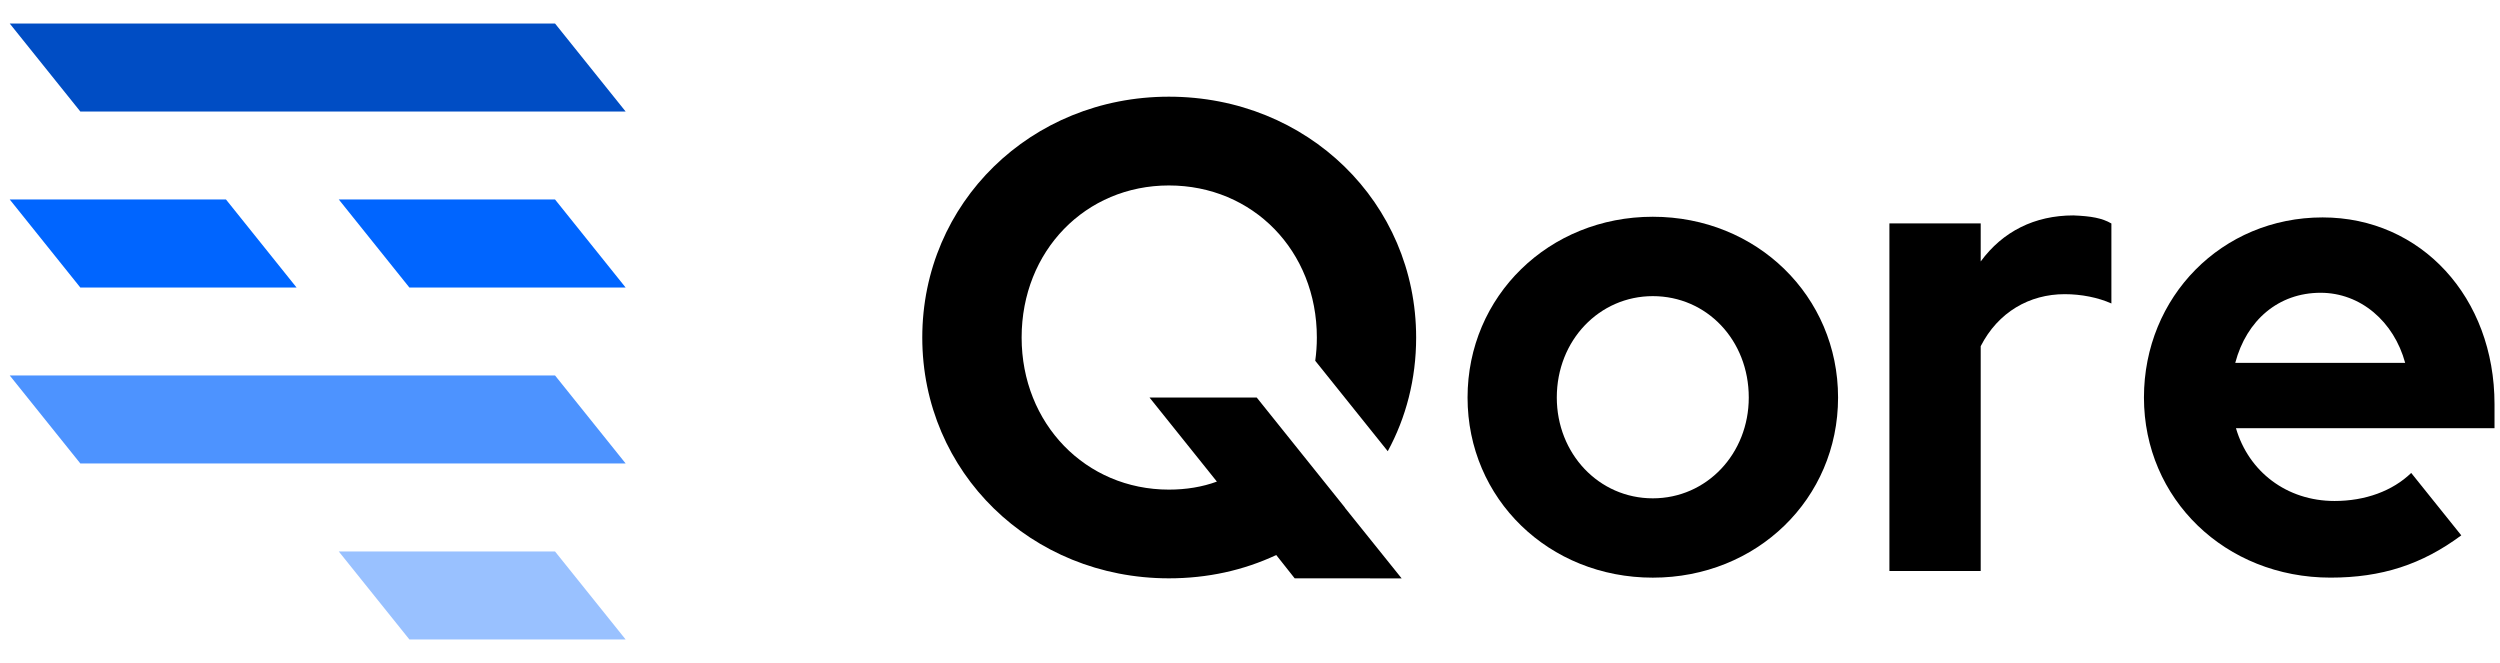 <svg width="181" height="48" viewBox="0 0 181 48" fill="none" xmlns="http://www.w3.org/2000/svg">
<path d="M92.4 40.184L93.735 41.871L101.479 41.875L97.368 36.757C97.37 36.754 97.373 36.752 97.375 36.75L90.988 28.783L83.223 28.779L88.103 34.868C87.045 35.255 85.882 35.448 84.627 35.448C78.597 35.448 73.966 30.668 73.966 24.438C73.966 18.159 78.597 13.427 84.627 13.427C90.71 13.427 95.34 18.155 95.34 24.438C95.34 25.01 95.3 25.572 95.223 26.119L100.474 32.668C101.796 30.235 102.529 27.447 102.529 24.438C102.529 14.68 94.665 7 84.627 7C74.638 7 66.773 14.68 66.773 24.438C66.773 34.195 74.642 41.871 84.627 41.871C87.431 41.871 90.034 41.291 92.4 40.184Z" fill="black"/>
<path d="M119.663 15.693C127.19 15.693 133.076 21.44 133.076 28.782C133.076 36.123 127.19 41.822 119.663 41.822C112.136 41.822 106.251 36.123 106.251 28.782C106.251 21.44 112.136 15.693 119.663 15.693ZM126.611 28.782C126.611 24.63 123.574 21.44 119.663 21.44C115.801 21.44 112.712 24.63 112.712 28.782C112.712 32.841 115.753 36.079 119.663 36.079C123.574 36.079 126.611 32.841 126.611 28.782Z" fill="black"/>
<path d="M152.865 21.971C151.899 21.54 150.692 21.298 149.485 21.298C146.927 21.298 144.662 22.599 143.403 25.064V41.341H136.793V16.176H143.403V18.93C144.996 16.756 147.313 15.596 150.113 15.596C151.412 15.648 152.189 15.789 152.865 16.18" fill="black"/>
<path d="M168.731 41.82C161.108 41.82 155.222 36.122 155.222 28.78C155.222 21.487 160.866 15.741 168.156 15.741C175.292 15.741 180.603 21.535 180.603 29.264V31.003H161.884C162.801 34.141 165.549 36.271 169.025 36.271C171.245 36.271 173.221 35.546 174.572 34.241L178.197 38.76C175.337 40.878 172.424 41.82 168.731 41.82ZM161.832 26.271H174.134C173.317 23.275 170.903 21.197 168.011 21.197C164.966 21.197 162.652 23.179 161.832 26.271Z" fill="black"/>
<path d="M45.295 8.073H5.815L0.704 1.704H40.185L45.295 8.073Z" fill="#004DC4"/>
<path d="M21.471 20.816H5.815L0.704 14.442H16.36L21.471 20.816Z" fill="#0065FF"/>
<path d="M45.295 20.816H29.639L24.528 14.442H40.184L45.295 20.816Z" fill="#0065FF"/>
<path d="M45.295 33.553H5.815L0.704 27.184H40.185L45.295 33.553Z" fill="#4D93FF"/>
<path d="M45.295 46.296H29.639L24.528 39.927H40.184L45.295 46.296Z" fill="#99C1FF"/>
</svg>
